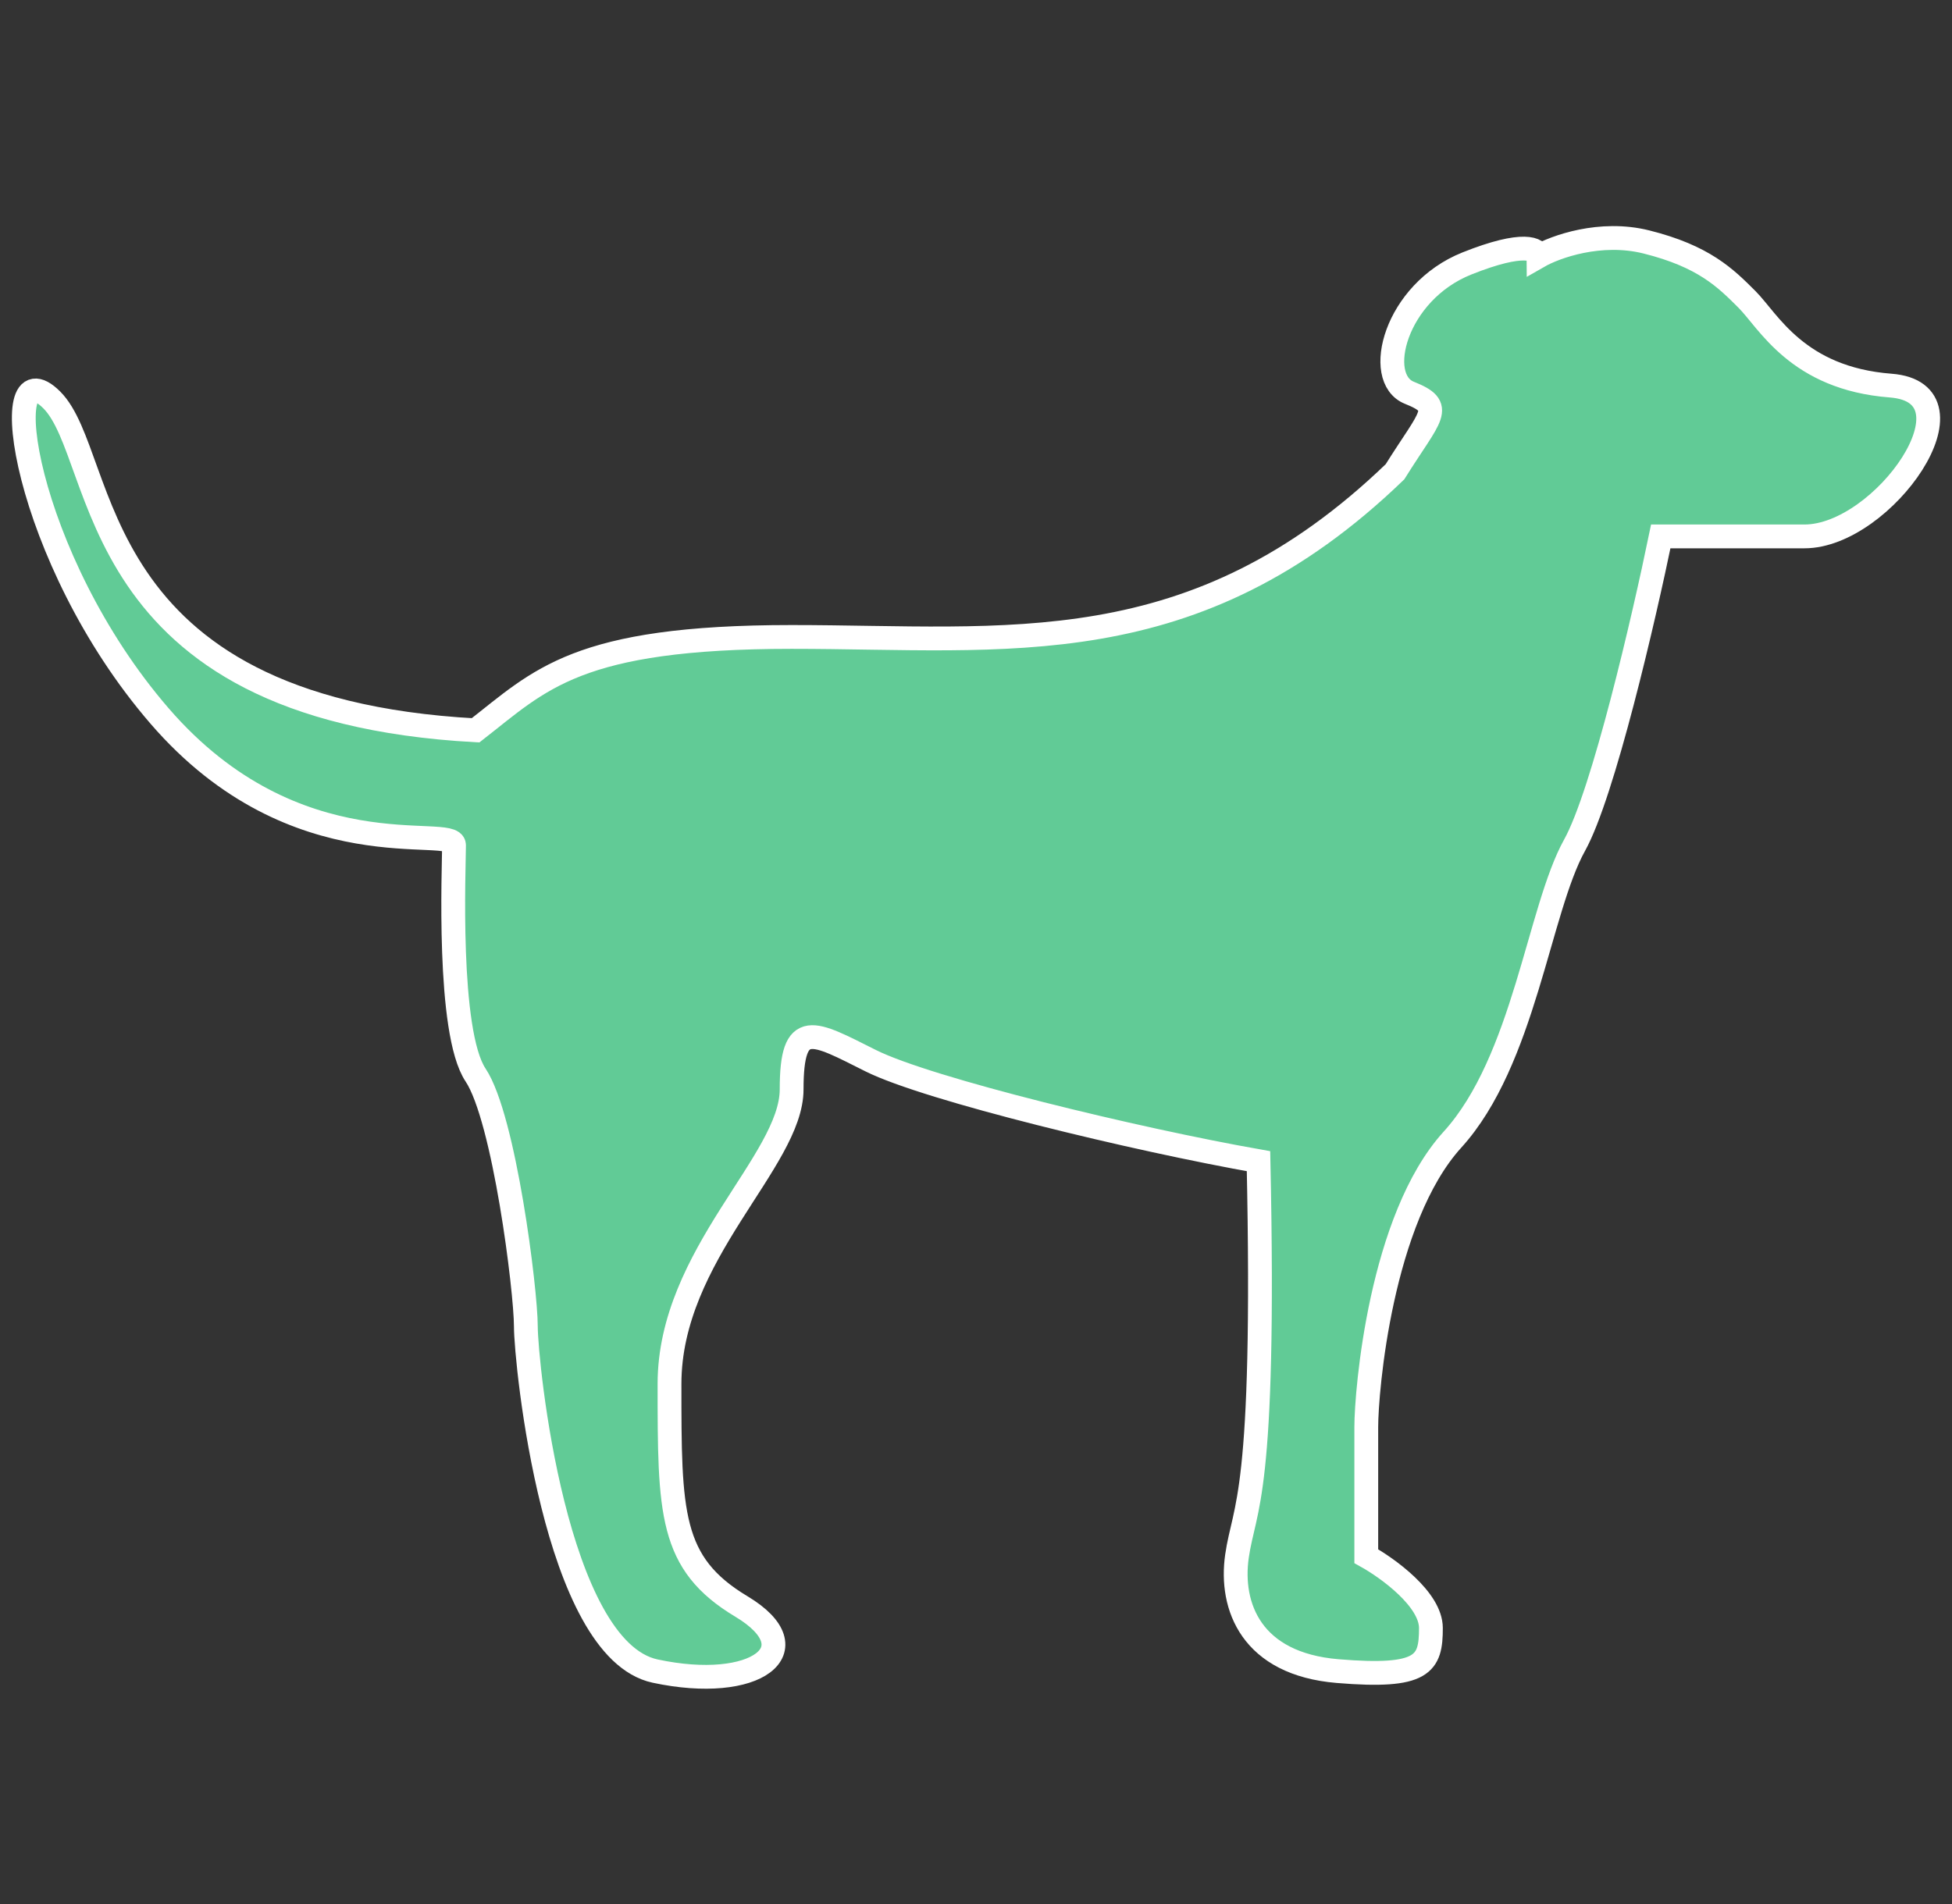 <svg width="82" height="80" viewBox="0 0 82 80" fill="none" xmlns="http://www.w3.org/2000/svg">
<rect x="0" y="0" width="82" height="80" fill="#333333" stroke="none"/>
<path d="M69.162 10.166C67.231 9.683 65.34 10.367 64.636 10.77C64.636 10.468 64.033 10.106 61.619 11.071C58.601 12.278 57.696 15.899 59.205 16.503C60.714 17.106 60.11 17.408 58.601 19.822C50.153 27.969 42.307 26.762 33.255 26.762C24.203 26.762 22.694 28.572 19.978 30.685C3.382 29.779 4.589 19.218 2.175 16.804C-0.239 14.39 0.968 23.443 6.702 30.081C12.435 36.719 19.073 34.607 19.073 35.513C19.073 36.418 18.771 43.358 19.978 45.168C21.185 46.979 22.09 54.221 22.09 55.729C22.09 57.238 23.297 69.308 27.522 70.213C31.746 71.118 34.16 69.308 31.143 67.497C28.125 65.687 28.125 63.575 28.125 58.143C28.125 52.712 33.255 48.789 33.255 45.772C33.255 42.754 34.16 43.358 36.574 44.565C38.988 45.772 47.739 47.884 52.868 48.789C53.17 62.971 52.265 63.273 51.963 65.385C51.661 67.497 52.567 69.911 56.188 70.213C59.808 70.515 60.11 69.911 60.11 68.403C60.11 67.196 58.3 65.888 57.395 65.385V59.954C57.395 58.445 57.998 51.203 61.015 47.884C64.033 44.565 64.636 38.228 66.145 35.513C67.352 33.34 69.062 25.957 69.766 22.538H75.801C79.12 22.538 83.344 16.503 79.422 16.201C75.499 15.899 74.292 13.485 73.387 12.58C72.482 11.675 71.576 10.77 69.162 10.166Z" fill="#61CB96" stroke="white"/>
</svg>
